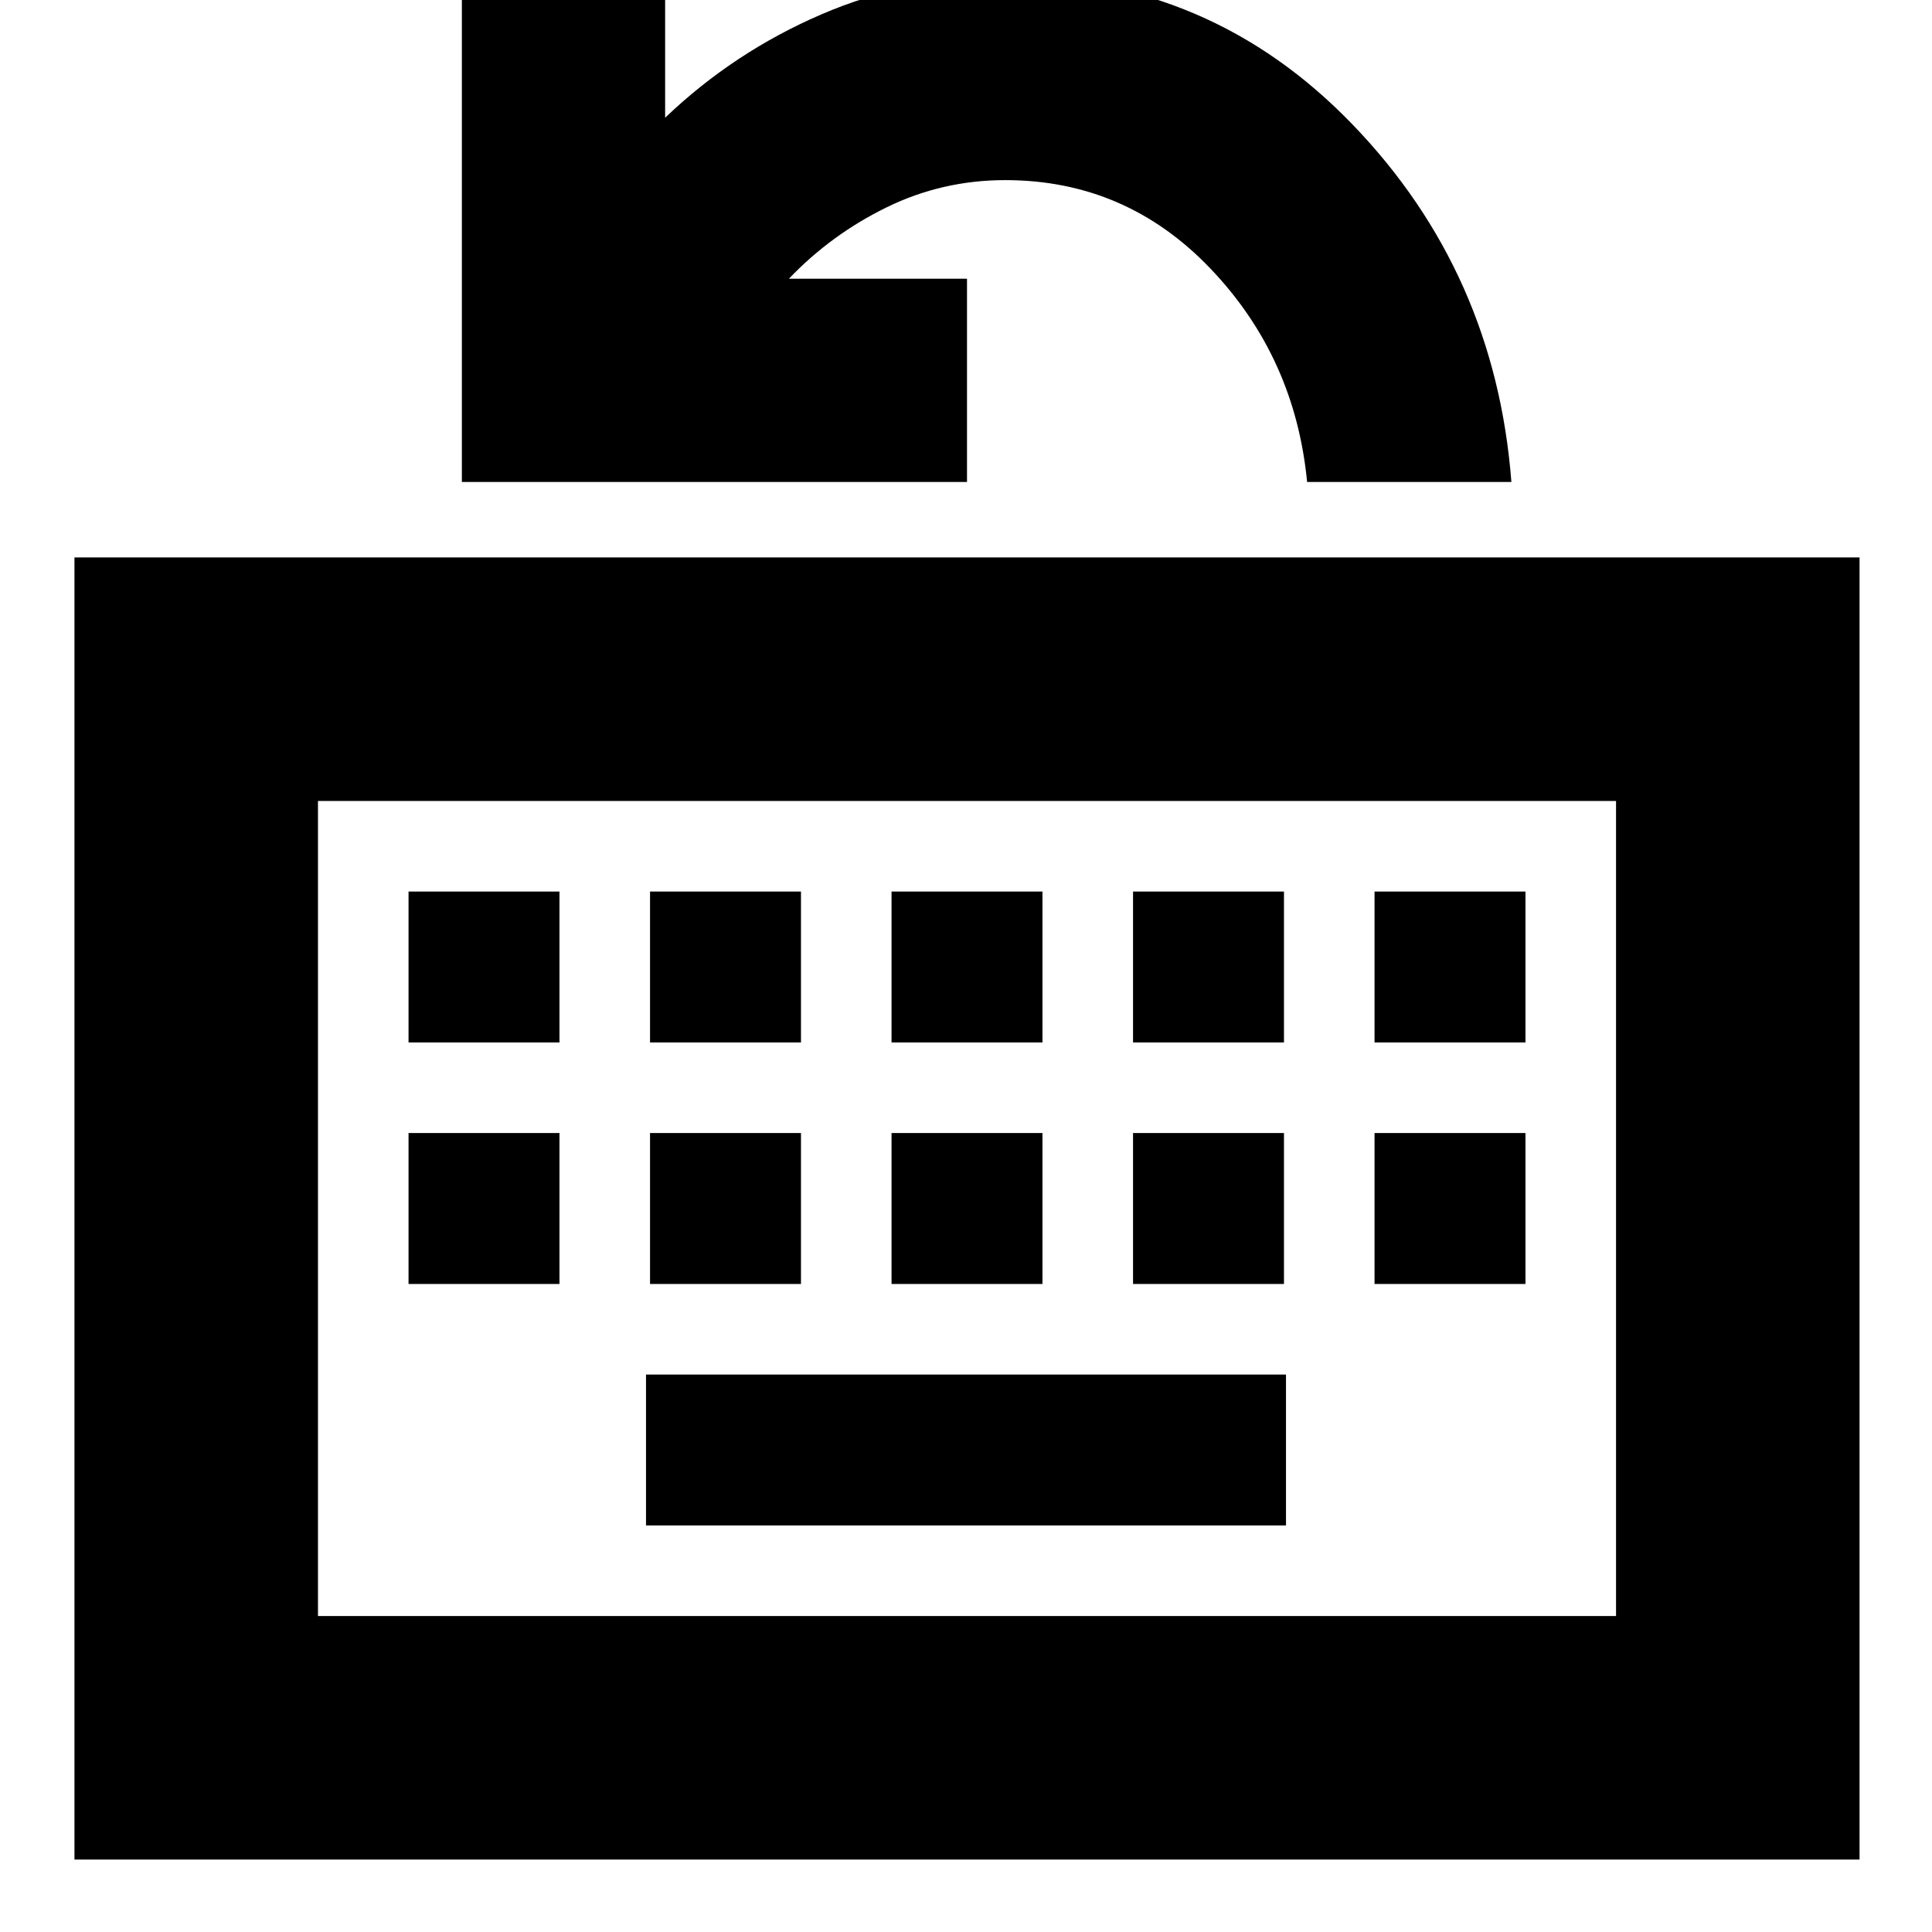 <svg xmlns="http://www.w3.org/2000/svg" height="24" viewBox="0 96 960 960" width="24"><path d="M37 1020V373h887v647H37Zm121-121h645V494H158v405Zm163-45h318v-75H321v75ZM203 734h75v-75h-75v75Zm120 0h75v-75h-75v75Zm120 0h75v-75h-75v75Zm120 0h75v-75h-75v75Zm120 0h75v-75h-75v75ZM203 614h75v-75h-75v75Zm120 0h75v-75h-75v75Zm120 0h75v-75h-75v75Zm120 0h75v-75h-75v75Zm120 0h75v-75h-75v75ZM158 899V494v405Zm71.5-563.5v-251h101v70q34-32.5 77.402-51.25Q451.305 84.5 500 84.5q101.414 0 172.207 73.5Q743 231.5 751 335.5H649.5q-6-62-48-106t-102-44q-31.286 0-58.893 13.5T392 234.5h88.5v101h-251Z"/></svg>